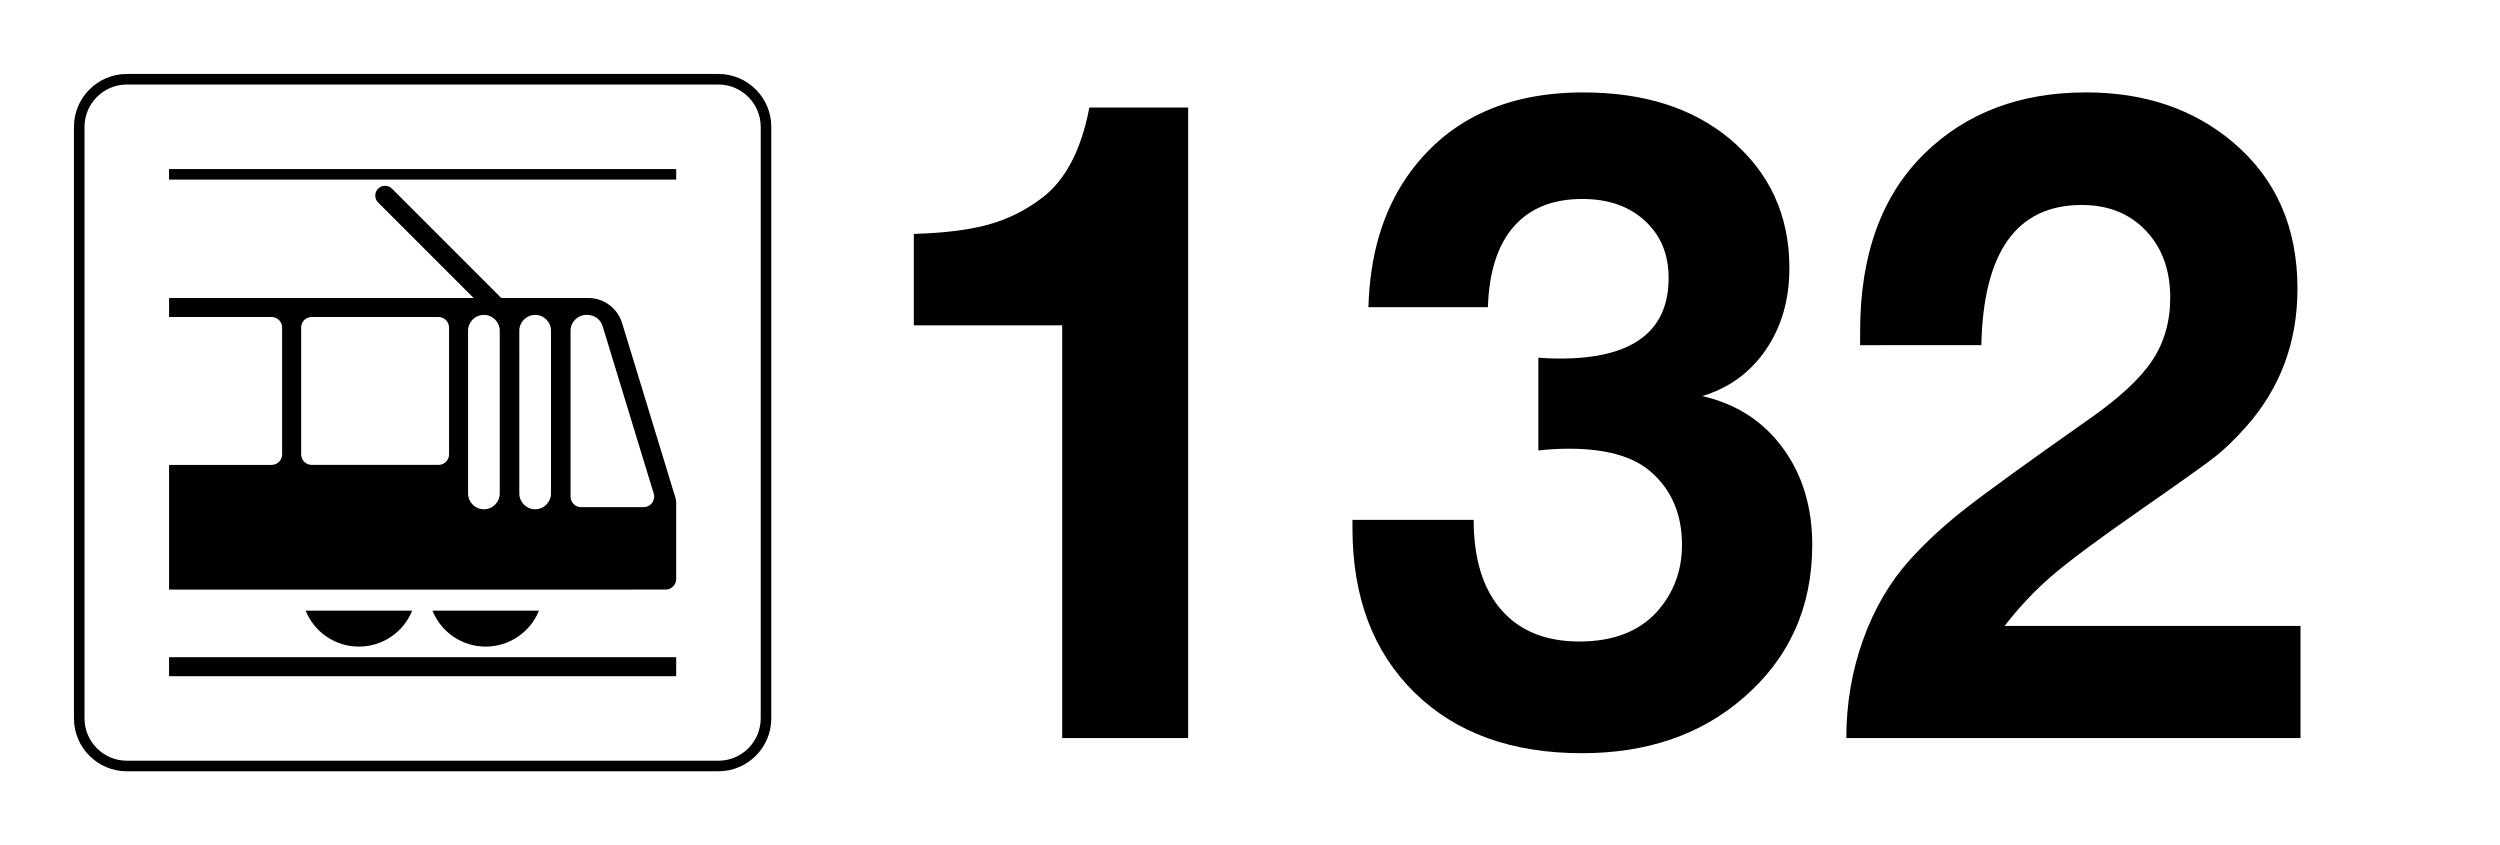 <svg xmlns="http://www.w3.org/2000/svg" xml:space="preserve" version="1.0" viewBox="0 0 210 71"><path fill="#FFFFFF" d="M0 0H210V71H0z" class="sbb-vm-color-white"/><path d="M60.35,7.1c1.953,0,3.55,1.598,3.55,3.55v49.7c0,1.953-1.597,3.55-3.55,3.55h-49.7c-1.952,0-3.55-1.597-3.55-3.55v-49.7 c0-1.952,1.598-3.55,3.55-3.55H60.35 M60.35,6.213h-49.7c-2.447,0-4.437,1.991-4.437,4.437v49.7c0,2.447,1.991,4.438,4.437,4.438 h49.7c2.447,0,4.438-1.991,4.438-4.438v-49.7C64.787,8.203,62.797,6.213,60.35,6.213L60.35,6.213z" class="sbb-vm-color-black"/><path d="M31.762 17.007c-.154-.154-.24-.363-.24-.58 0-.453.367-.821.821-.821.218 0 .426.086.58.24l9.185 9.185h7.304c1.307 0 2.462.854 2.844 2.105l4.482 14.681c.041.134.062.274.062.414v6.405c0 .49-.397.888-.888.888H14.203V39.052h8.608c.49 0 .888-.397.888-.887V27.515c0-.49-.397-.888-.888-.888h-8.608V25.03h25.583L31.762 17.007 31.762 17.007zM47.926 41.714c0 .49.397.888.887.888h5.25c.49 0 .888-.398.888-.888 0-.088-.013-.175-.039-.259l-4.293-14.062 0 0c-.171-.56-.688-.942-1.273-.942h-.088c-.735 0-1.331.596-1.331 1.331V41.714L47.926 41.714zM43.622 41.448c0 .735.596 1.331 1.331 1.331.735 0 1.331-.597 1.331-1.331V27.782c0-.735-.596-1.331-1.331-1.331-.735 0-1.331.596-1.331 1.331V41.448L43.622 41.448zM37.72 27.515c0-.49-.397-.888-.887-.888H26.184c-.49 0-.888.398-.888.888v10.649c0 .49.397.887.888.887h10.649c.49 0 .887-.397.887-.887V27.515L37.72 27.515zM39.317 27.782v13.666c0 .735.597 1.331 1.331 1.331.735 0 1.331-.597 1.331-1.331V27.782c0-.735-.596-1.331-1.331-1.331C39.914 26.45 39.317 27.047 39.317 27.782L39.317 27.782zM36.326 51.298h8.945c-.737 1.823-2.506 3.017-4.472 3.017C38.831 54.316 37.062 53.122 36.326 51.298L36.326 51.298zM25.676 51.298 25.676 51.298h8.945c-.736 1.823-2.506 3.017-4.472 3.017C28.182 54.316 26.413 53.122 25.676 51.298L25.676 51.298zM56.8 55.202 14.2 55.202 14.2 56.8 56.8 56.8 56.8 55.202zM56.8 14.2 14.2 14.2 14.2 15.087 56.8 15.087 56.8 14.2zM99.803 9.031V62H89.224V27.328h-3.768-3.769-3.659-1.268v-7.681c2.584-.072 4.691-.338 6.322-.797 1.63-.458 3.121-1.208 4.475-2.247 1.956-1.497 3.272-4.021 3.949-7.572H99.803zM114.947 25.806c.121-4.348 1.196-7.994 3.225-10.941 3.285-4.734 8.225-7.101 14.818-7.101 5.072 0 9.166 1.292 12.282 3.876 3.357 2.802 5.036 6.425 5.036 10.869 0 2.657-.658 4.945-1.975 6.866s-3.098 3.219-5.344 3.895c2.85.652 5.103 2.102 6.757 4.348 1.654 2.246 2.481 4.964 2.481 8.151 0 5.242-1.933 9.529-5.797 12.862-3.574 3.092-8.092 4.638-13.55 4.638-5.918 0-10.61-1.703-14.075-5.108-3.467-3.406-5.199-8.007-5.199-13.804 0-.121 0-.351 0-.688h10.181c0 3.261.772 5.778 2.318 7.554s3.732 2.663 6.558 2.663c2.826 0 5-.833 6.521-2.5 1.4-1.57 2.102-3.442 2.102-5.616 0-2.608-.894-4.673-2.681-6.195-1.474-1.255-3.744-1.884-6.812-1.884-.87 0-1.728.049-2.572.146v-7.79c.628.048 1.231.072 1.812.072 6.087 0 9.13-2.258 9.13-6.775 0-1.98-.665-3.581-1.993-4.801-1.328-1.219-3.079-1.83-5.253-1.83-2.488 0-4.408.773-5.761 2.319-1.353 1.546-2.077 3.804-2.174 6.775H114.947zM193.242 52.58V62h-38.151c0-2.874.465-5.615 1.396-8.224.929-2.609 2.239-4.855 3.931-6.739 1.305-1.449 2.832-2.862 4.583-4.239s5.235-3.9 10.453-7.572c2.535-1.763 4.311-3.406 5.325-4.927s1.521-3.285 1.521-5.29c0-2.319-.683-4.197-2.047-5.634s-3.158-2.156-5.38-2.156c-5.459 0-8.273 3.925-8.441 11.775H156.25c0-.507 0-.894 0-1.16 0-6.424 1.8-11.4 5.398-14.927 3.502-3.429 8.031-5.145 13.587-5.145 4.927 0 9.045 1.401 12.354 4.203 3.599 3.043 5.398 7.137 5.398 12.282 0 4.492-1.438 8.357-4.312 11.594-.942 1.063-1.824 1.915-2.645 2.555-.821.64-2.983 2.18-6.485 4.619-3.333 2.318-5.719 4.094-7.155 5.326-1.438 1.231-2.772 2.645-4.004 4.238H193.242z" class="sbb-vm-color-black"/></svg>